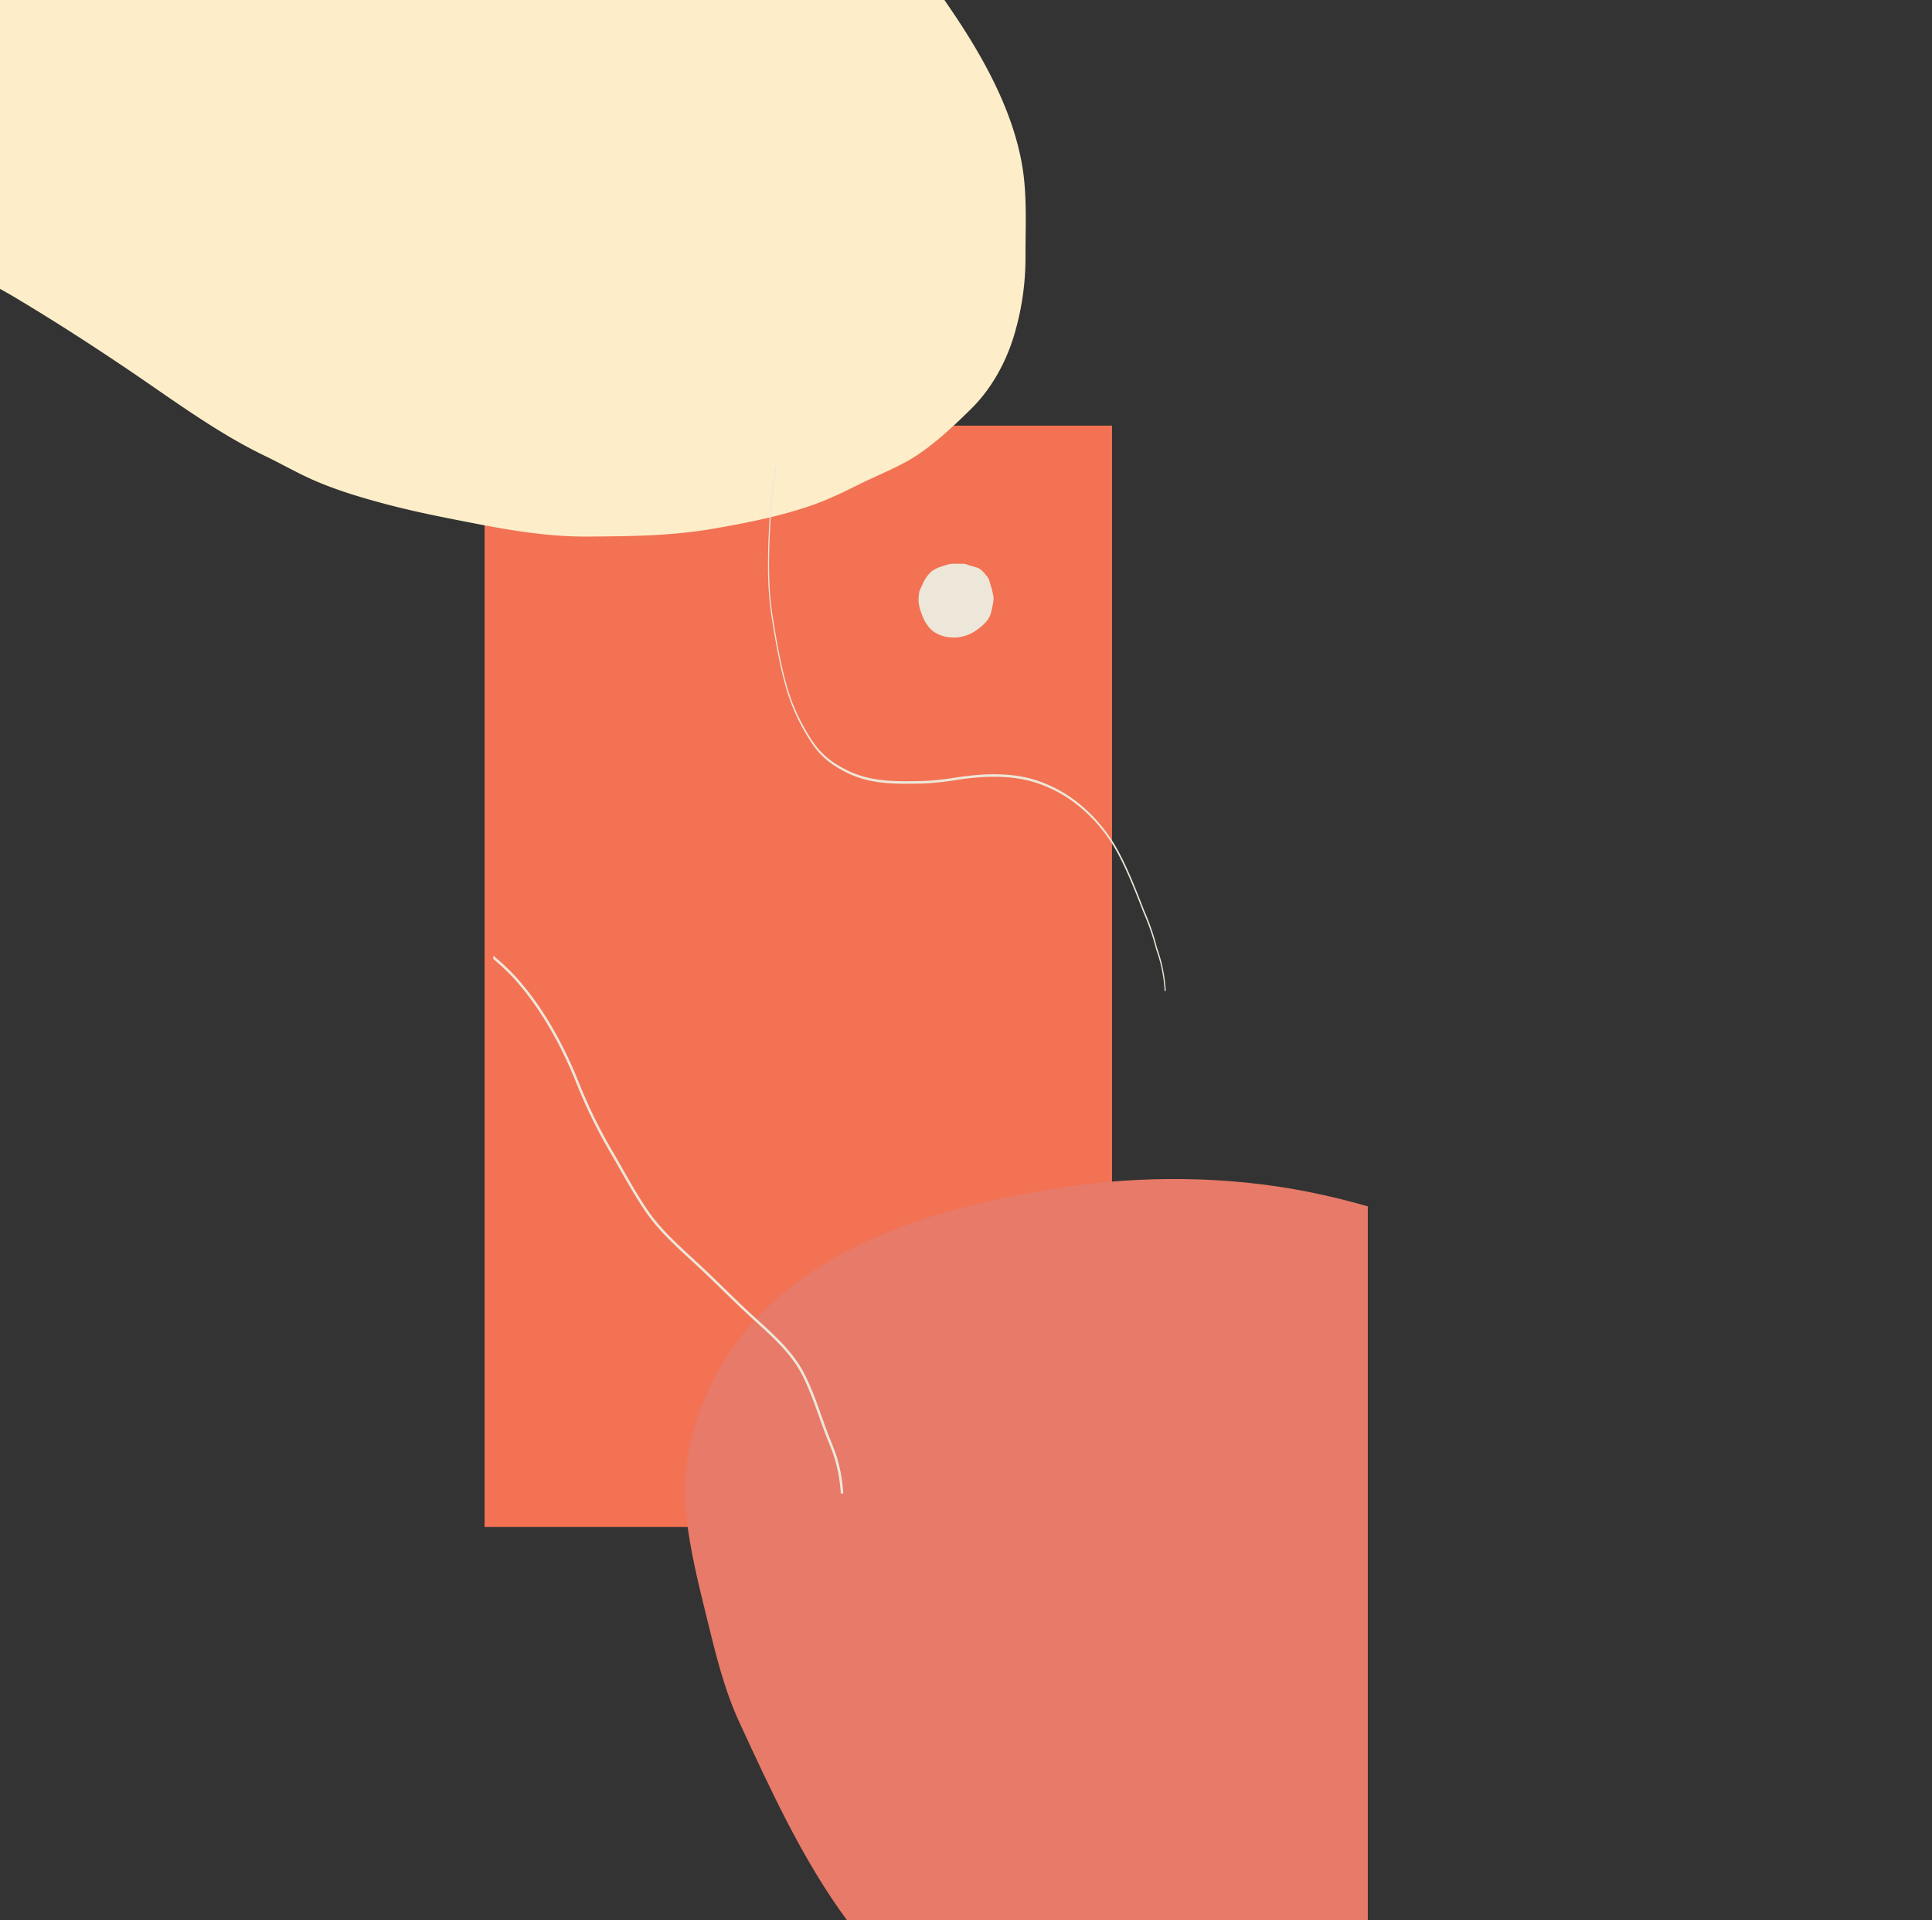 <svg xmlns="http://www.w3.org/2000/svg" xmlns:xlink="http://www.w3.org/1999/xlink" width="1331.221" height="1323.467" viewBox="0 0 1331.221 1323.467"><rect x="0" y="0" width="1331.221" height="1323.467" fill="#333333" stroke="none"/><defs><style>.a{fill:none;}.b{fill:#f27253;}.c{fill:#e77a68;}.d{fill:#ede7d9;}.e{fill:#fdeec9;}.f{clip-path:url(#a);}</style><clipPath id="a"><rect class="a" width="707.976" height="991.318"/></clipPath></defs><g transform="translate(1332.478 142) rotate(90)"><rect class="b" width="758.976" height="432.318" transform="translate(151.343 566.256)"/><path class="c" d="M8.736,41.593C11.5,27.627,14.882,13.734,18.851,0H510.918V358.808c-41.493,30.6-89.327,52.4-135.917,73.972-23.088,10.711-47.524,16.561-72.083,22.579-23.1,5.667-47.811,11.89-71.332,14.294-33.253,3.4-63.784-3.742-93.5-18.946C50.352,405.818,19.921,302.1,5.982,211.742-2.589,156.124-2.189,96.705,8.736,41.593Z" transform="translate(670.549 390)"/><path class="d" d="M.071,24.6a30.368,30.368,0,0,0,.047,4.618,38.6,38.6,0,0,0,1.919,6.867,21.169,21.169,0,0,0,3.354,6.731,24.023,24.023,0,0,0,9.161,6.21c1.627.7,3.535,1.927,5.3,2.227,1.275.217,2.726.31,4.021.4,4.323.3,8.923-1.353,12.869-2.96a26.17,26.17,0,0,0,7.421-4.527c5.028-4.252,7.012-11.743,6.735-18.157a27.758,27.758,0,0,0-6.218-15.767A29.833,29.833,0,0,0,38.85,4.127a16.43,16.43,0,0,0-6.682-2.79C28.809.7,25.123-.507,21.676.233,20.1.571,18.443.915,16.83,1.371c-1.632.461-3.222,1.066-4.843,1.419A10.156,10.156,0,0,0,7.613,5.448,19.737,19.737,0,0,0,3.581,9.476c-.975,1.52-1.2,3.181-1.75,4.878-.263.814-.434,1.619-.681,2.433-.179.591-.484,1.129-.679,1.71C-.242,20.626.145,22.137.071,24.6Z" transform="translate(246.487 647.89)"/><path class="e" d="M0,706.791V56.078c.757-.528,1.521-1.059,2.275-1.577C35.433,31.588,74.137,9.1,114.706,2.372c.59-.094,1.174-.188,1.764-.278,20.1-3.073,41.083-1.837,61.26-1.9a185.552,185.552,0,0,1,53.984,8.05c18.215,5.518,36.315,15.513,49.817,29.161,13.134,13.273,28.431,29.449,37.252,45.969,5.376,10.064,9.96,21.212,14.985,31.352,5.133,10.349,10.21,20.628,14.075,31.533,7.605,21.462,12.283,44.649,16.19,67.083.132.747.254,1.486.385,2.226,4.983,28.866,5.14,56.537,5.379,85.611.271,32.609-6.025,63.319-12.318,95.223-3.23,16.374-6.6,31.887-10.957,47.924-4.681,17.253-9.967,34.45-17.555,50.685-4.629,9.9-10.071,19.454-14.811,29.321-15.7,32.616-38.218,62.881-58.44,92.754-17.683,26.143-34.78,52.63-50.945,79.745q-2.954,4.949-5.661,9.96Z" transform="translate(-142 625.687)"/><g transform="translate(179.343 1.256)"><g class="f"><g transform="translate(-138.689 527.983)"><path class="d" d="M206.044,274.058c-7.071,0-14.672-.2-22.858-.61a395.793,395.793,0,0,1-44.983-4.509c-16.829-2.757-38.082-6.746-53.144-13.166-14.676-6.255-25.16-11.318-34.005-16.417a120.794,120.794,0,0,1-32.481-26.59c-3.15-3.712-6.029-7.522-8.81-11.2-2.164-2.865-4.4-5.827-6.751-8.72-.309-.381-.646-.749-.983-1.112-1.188-1.3-2.313-2.519-1.966-4.015l1.729.077c-.306,1.311.743,2.451,1.851,3.659.344.372.691.75,1.007,1.14,2.355,2.9,4.594,5.866,6.761,8.735,2.778,3.677,5.65,7.478,8.79,11.178a119.881,119.881,0,0,0,32.241,26.4c8.79,5.066,19.222,10.1,33.832,16.331,14.832,6.321,35.87,10.267,52.543,13a391.743,391.743,0,0,0,44.566,4.465c24.045,1.2,43,.627,57.94-1.739,21.028-3.329,44.885-7.457,61.843-14.333A137.878,137.878,0,0,0,328.3,243.3c10.488-7.058,15.336-15.112,19.059-22.108,8.918-16.768,8.6-34.478,8.283-51.606l-.028-1.609a184.117,184.117,0,0,0-2.3-22.69,201.944,201.944,0,0,1-2.25-20.883c-.587-15.749,1.1-27.866,5.49-39.289A92.527,92.527,0,0,1,375.022,55.28a109.5,109.5,0,0,1,25.542-20.7c12.95-7.543,29.64-14.024,44.365-19.743a161.188,161.188,0,0,1,25.664-8.824A103.942,103.942,0,0,1,500.229,0l.271.744A100.839,100.839,0,0,0,471.68,6.6l-.128.041a159.359,159.359,0,0,0-25.417,8.736c-14.711,5.714-31.331,12.168-44.177,19.651a108.613,108.613,0,0,0-25.323,20.532,92.127,92.127,0,0,0-18.364,29.674c-4.365,11.376-6.053,23.451-5.466,39.153a200.574,200.574,0,0,0,2.247,20.849,185.216,185.216,0,0,1,2.3,22.73l.028,1.609c.313,17.171.635,34.927-8.328,51.781-3.754,7.058-8.651,15.187-19.291,22.348a139.392,139.392,0,0,1-25.41,13.474c-17.2,6.971-41.243,11.135-62.433,14.49A232.107,232.107,0,0,1,206.044,274.058Z" transform="translate(0 0)"/></g><g transform="translate(308.647 749.919)"><path class="d" d="M4.067,328.742,1.425,328.2l-.149-.493c-2.462-8.144-.917-19.177.92-28.893l.431-2.282c2.5-13.322,4.858-25.9,12.811-37.679,6.7-9.925,17.77-24.021,28.747-33.821,23.379-20.868,52.019-34.679,71.928-42.59a346.77,346.77,0,0,0,47.747-23.42c3.765-2.2,7.692-4.431,11.491-6.588,10.259-5.817,20.868-11.835,30.345-18.534,11.533-8.154,21.628-19.138,31.39-29.758q1.631-1.776,3.244-3.521c5.72-6.2,11.7-12.325,17.475-18.253,6.143-6.3,12.5-12.818,18.541-19.413,1.26-1.372,2.514-2.754,3.775-4.14,10.995-12.1,22.365-24.618,37.45-32.151,9.213-4.6,19.069-8.119,28.6-11.519,6.275-2.236,12.762-4.553,18.982-7.15,37.179-15.52,75.164-5.338,111.9,4.515,28.268,7.578,65.18,19.058,100.023,40.722,26.074,16.211,41.388,35.884,56.366,60.433l-1.483.9c-14.846-24.337-30.019-43.83-55.8-59.86-34.648-21.545-71.4-32.974-99.554-40.52C440.153,4.406,402.463-5.7,365.822,9.594c-6.261,2.612-12.769,4.935-19.065,7.182-9.484,3.386-19.288,6.883-28.411,11.436-14.794,7.39-26.053,19.781-36.94,31.769q-1.891,2.078-3.778,4.143c-6.067,6.616-12.429,13.141-18.579,19.451-5.772,5.921-11.738,12.04-17.444,18.218q-1.615,1.745-3.24,3.518c-9.825,10.689-19.982,21.739-31.665,30-9.547,6.751-20.194,12.79-30.491,18.628-3.8,2.153-7.72,4.379-11.47,6.577a349.2,349.2,0,0,1-47.983,23.535c-19.781,7.859-48.226,21.569-71.41,42.27-10.859,9.693-21.826,23.66-28.47,33.495C9.124,271.3,6.8,283.71,4.331,296.848L3.9,299.133c-1.757,9.31-3.25,19.833-1.108,27.574l1.625.333Z" transform="translate(0 0)"/></g></g></g></g></svg>
